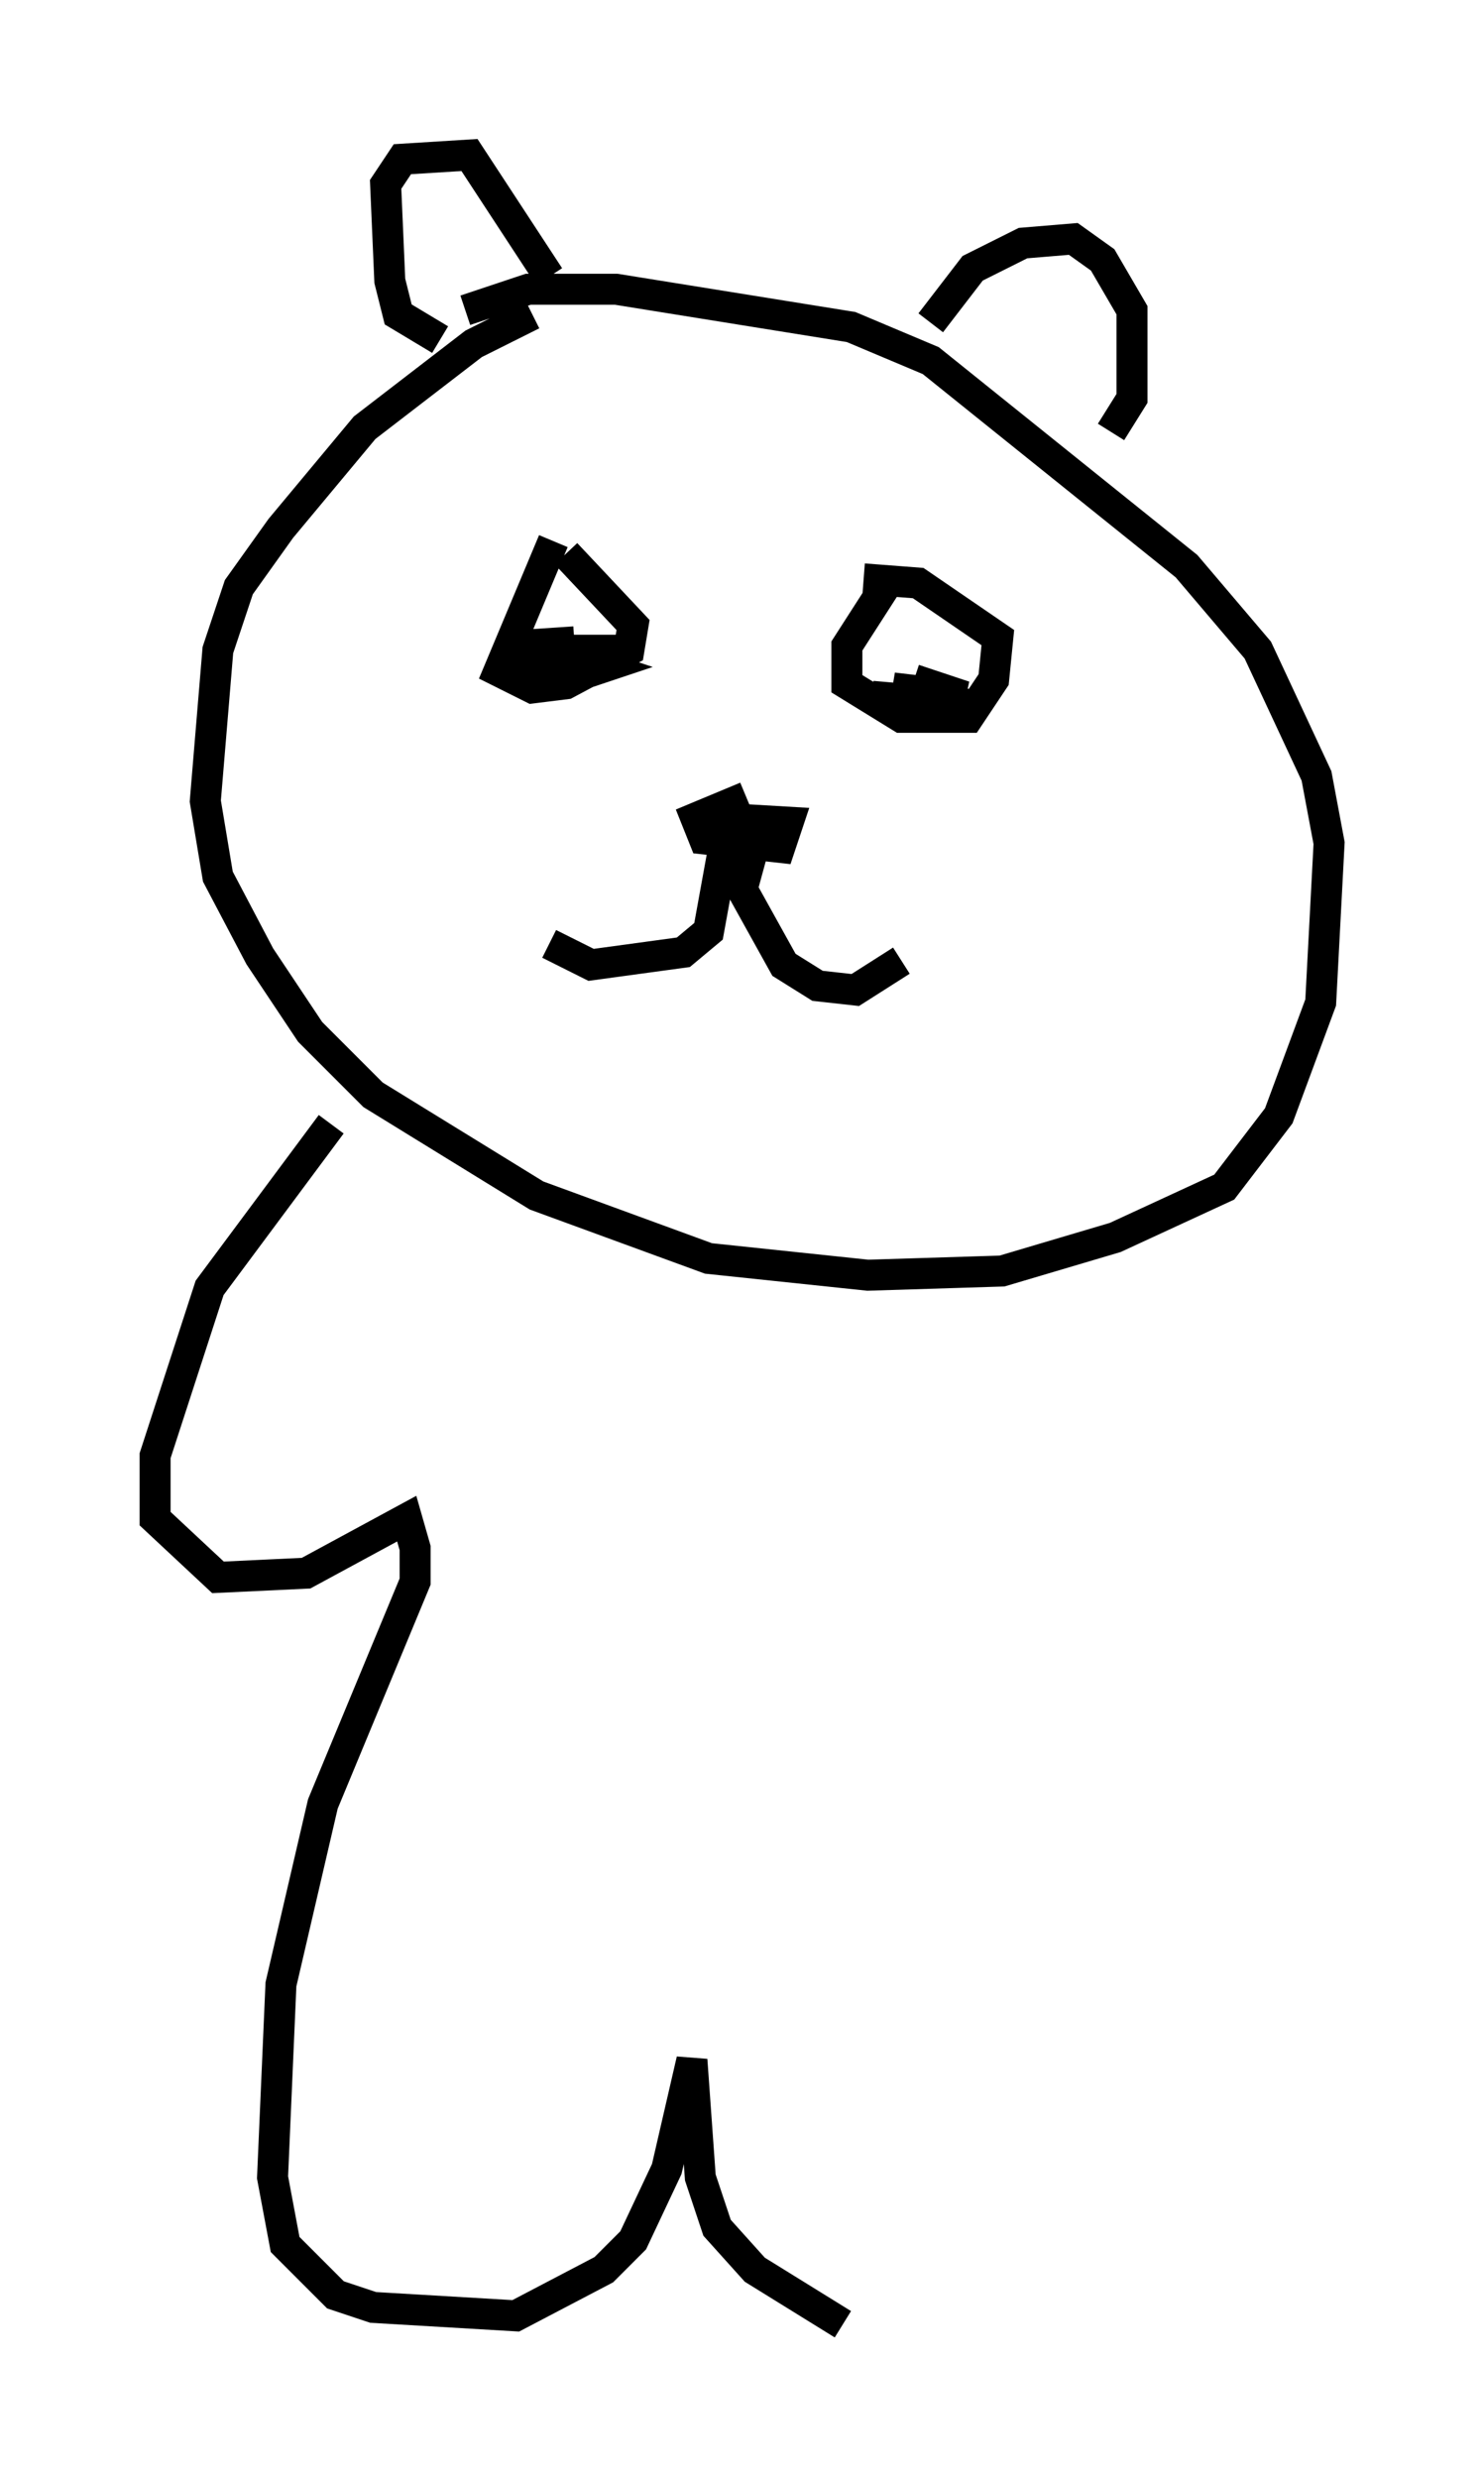 <?xml version="1.0" encoding="utf-8" ?>
<svg baseProfile="full" height="79.959" version="1.1" width="47.889" xmlns="http://www.w3.org/2000/svg" xmlns:ev="http://www.w3.org/2001/xml-events" xmlns:xlink="http://www.w3.org/1999/xlink"><defs /><rect fill="white" height="79.959" width="47.889" x="0" y="0" /><path d="M18.532, 10.548 m-1.353, -0.406 l-1.894, 0.947 -3.518, 2.706 l-2.706, 3.248 -1.353, 1.894 l-0.677, 2.03 -0.406, 4.871 l0.406, 2.436 1.353, 2.571 l1.624, 2.436 2.03, 2.03 l5.277, 3.248 5.548, 2.03 l5.142, 0.541 4.33, -0.135 l3.654, -1.083 3.518, -1.624 l1.759, -2.3 1.353, -3.654 l0.271, -5.142 -0.406, -2.165 l-1.894, -4.059 -2.3, -2.706 l-8.254, -6.631 -2.571, -1.083 l-7.578, -1.218 -2.842, 0.0 l-2.03, 0.677 m-0.812, 0.947 l-1.353, -0.812 -0.271, -1.083 l-0.135, -3.112 0.541, -0.812 l2.165, -0.135 2.571, 3.924 m12.314, 1.488 l1.353, -1.759 1.624, -0.812 l1.624, -0.135 0.947, 0.677 l0.947, 1.624 0.0, 2.842 l-0.677, 1.083 m-11.773, 11.773 l-1.624, 0.677 0.271, 0.677 l2.436, 0.271 0.271, -0.812 l-2.3, -0.135 1.353, 0.406 l-0.947, 0.0 0.135, 0.541 m0.677, -0.135 l-0.406, 1.488 1.353, 2.436 l1.083, 0.677 1.218, 0.135 l1.488, -0.947 m-5.683, -3.924 l-0.541, 2.977 -0.812, 0.677 l-2.977, 0.406 -1.353, -0.677 m10.825, -11.502 l-1.218, 1.894 0.0, 1.218 l1.759, 1.083 2.165, 0.0 l0.812, -1.218 0.135, -1.353 l-2.571, -1.759 -1.759, -0.135 m-10.013, -1.218 l-1.759, 4.195 1.083, 0.541 l1.083, -0.135 2.03, -1.083 l0.135, -0.812 -2.165, -2.3 m0.271, 2.842 l-2.03, 0.135 1.218, 0.271 l2.165, -0.135 -1.353, 0.0 l-1.894, 0.812 2.03, 0.0 l0.812, -0.271 -0.406, -0.135 m10.419, 0.541 l1.624, 0.541 -2.3, -0.271 l2.436, 0.541 -3.112, -0.271 m-17.456, 13.802 l-3.924, 5.277 -1.759, 5.413 l0.0, 2.03 2.03, 1.894 l2.842, -0.135 3.248, -1.759 l0.271, 0.947 0.0, 1.083 l-2.977, 7.172 -1.353, 5.819 l-0.271, 6.225 0.406, 2.165 l1.624, 1.624 1.218, 0.406 l4.601, 0.271 2.842, -1.488 l0.947, -0.947 1.083, -2.3 l0.812, -3.518 0.271, 3.789 l0.541, 1.624 1.218, 1.353 l2.842, 1.759 " fill="none" stroke="black" stroke-width="1" /></svg>